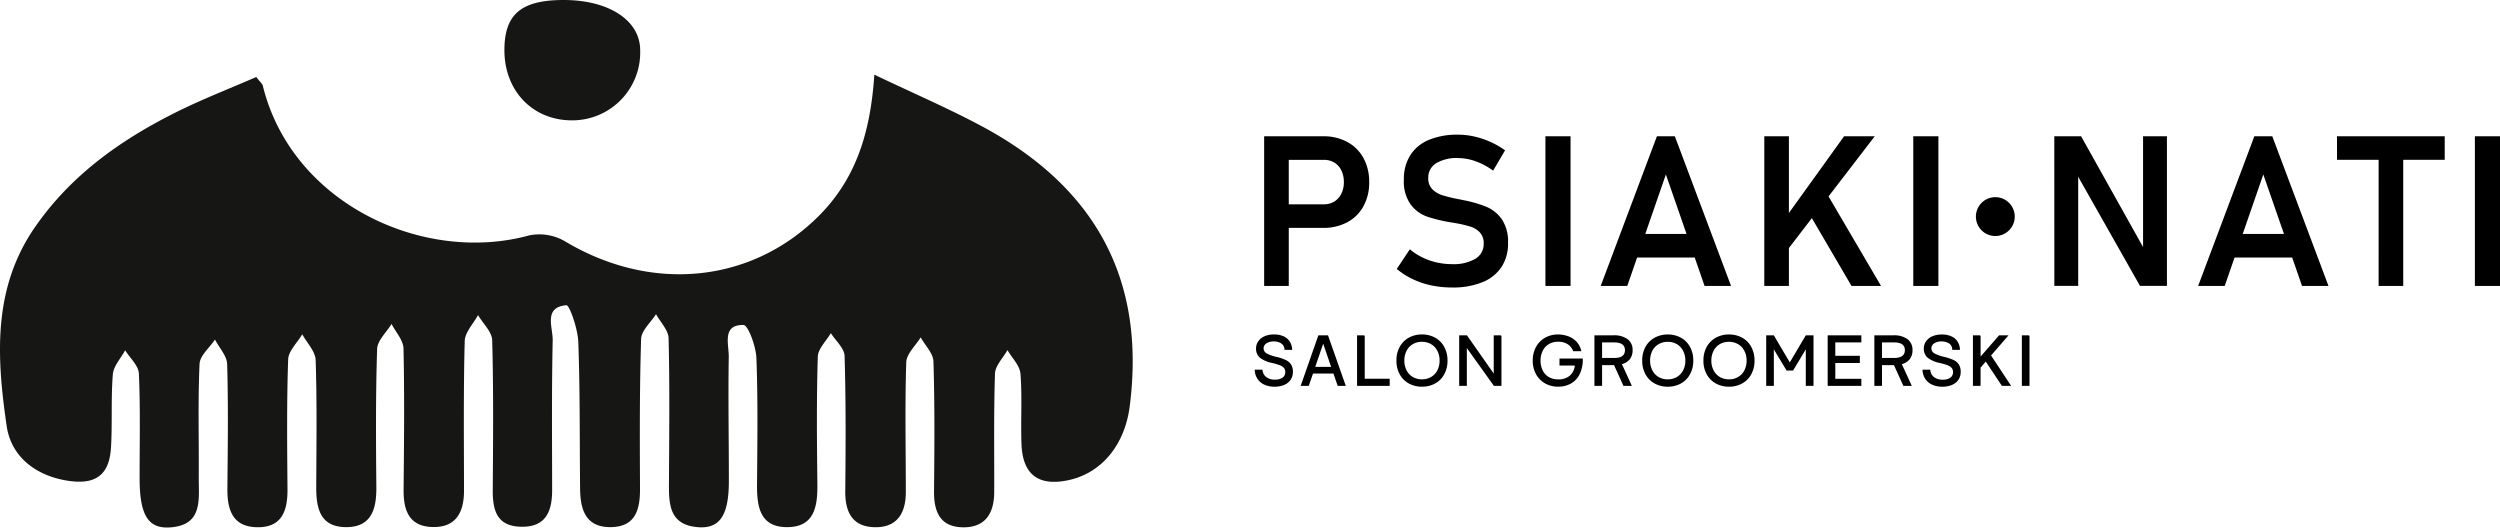 <svg xmlns="http://www.w3.org/2000/svg" width="450.52" height="95.063" viewBox="0 0 450.52 95.063">
  <g id="Logo_Psiaki-Nati" data-name="Logo Psiaki-Nati" transform="translate(-102 -84.469)">
    <g id="Group_12" data-name="Group 12" transform="translate(-77.927 3)">
      <path id="Path_17" data-name="Path 17" d="M-109.128-14.714h8.628a3.5,3.5,0,0,0,1.883-.5,3.413,3.413,0,0,0,1.262-1.41A4.585,4.585,0,0,0-96.9-18.7a4.754,4.754,0,0,0-.445-2.115,3.33,3.33,0,0,0-1.262-1.41,3.545,3.545,0,0,0-1.893-.5h-8.628v-4.249h8.5a8.924,8.924,0,0,1,4.351,1.03,7.2,7.2,0,0,1,2.913,2.9,8.871,8.871,0,0,1,1.03,4.342,8.818,8.818,0,0,1-1.03,4.333,7.152,7.152,0,0,1-2.913,2.885,8.99,8.99,0,0,1-4.351,1.021h-8.5Zm-2.134-12.265h4.435V0h-4.435ZM-77.4.278A17.991,17.991,0,0,1-81.131-.1,14.877,14.877,0,0,1-84.5-1.234a13.863,13.863,0,0,1-2.867-1.828l2.356-3.544A11.293,11.293,0,0,0-81.5-4.62a12.247,12.247,0,0,0,4.1.687A7.727,7.727,0,0,0-73.2-4.9,3.067,3.067,0,0,0-71.7-7.626v-.019a2.821,2.821,0,0,0-.668-1.976A3.91,3.91,0,0,0-74.117-10.7a21.755,21.755,0,0,0-2.765-.64.35.35,0,0,0-.111-.019.35.35,0,0,1-.111-.019l-.334-.056a26.963,26.963,0,0,1-4.453-1.058,6.4,6.4,0,0,1-2.969-2.189,7.151,7.151,0,0,1-1.225-4.472v-.019a8.022,8.022,0,0,1,1.15-4.379,7.205,7.205,0,0,1,3.34-2.765,13.242,13.242,0,0,1,5.27-.946,13.31,13.31,0,0,1,2.9.325,15.407,15.407,0,0,1,2.867.946,15.207,15.207,0,0,1,2.709,1.549L-70-20.781a12.619,12.619,0,0,0-3.154-1.688,9.414,9.414,0,0,0-3.173-.575,7.1,7.1,0,0,0-3.952.937,3,3,0,0,0-1.41,2.644v.019a2.72,2.72,0,0,0,.733,2.013,4.487,4.487,0,0,0,1.809,1.085,25.686,25.686,0,0,0,3.024.724,1.382,1.382,0,0,0,.139.028,1.383,1.383,0,0,1,.139.028,2.161,2.161,0,0,1,.213.046,2.161,2.161,0,0,0,.213.046,22.74,22.74,0,0,1,4.184,1.2,6.458,6.458,0,0,1,2.8,2.254,7.177,7.177,0,0,1,1.123,4.268v.037A7.627,7.627,0,0,1-68.5-3.4,7.45,7.45,0,0,1-71.946-.668,14.122,14.122,0,0,1-77.4.278ZM-56.047,0h-4.527V-26.979h4.527Zm15.565-26.979h3.229L-27.123,0h-4.769l-6.977-20.095L-45.826,0h-4.787ZM-45.844-9.37H-31.65v4.249H-45.844Zm27.737-1.818,11.355-15.79h5.529L-18.07-5.047Zm-3.024-15.79H-16.7V0h-4.435Zm7.515,12.951,3.674-2.765L-.091,0H-5.416ZM10.242,0H5.715V-26.979h4.527ZM31.13-26.979h4.824L47.57-6.216l-.445.482V-26.979h4.3V-.019H46.568L34.99-20.466l.445-.482V-.019h-4.3Zm36.05,0h3.229L80.539,0H75.771L68.794-20.095,61.836,0H57.049ZM61.818-9.37H76.012v4.249H61.818Zm27.756-15.4h4.435V0H89.573Zm-7.5-2.208h19.408v4.249H82.077ZM111.447,0H106.92V-26.979h4.527Z" transform="translate(519 133)"/>
      <path id="Path_18" data-name="Path 18" d="M3.5,0A3.5,3.5,0,1,1,0,3.5,3.5,3.5,0,0,1,3.5,0Z" transform="translate(536 117)"/>
      <path id="Path_16" data-name="Path 16" d="M-68.218-.208a4.253,4.253,0,0,0,1.794.364,4.4,4.4,0,0,0,1.807-.338,2.564,2.564,0,0,0,1.144-.943,2.5,2.5,0,0,0,.39-1.385,2.423,2.423,0,0,0-.325-1.326,2.286,2.286,0,0,0-.949-.812,8.607,8.607,0,0,0-1.677-.566,6.693,6.693,0,0,1-1.794-.643,1.018,1.018,0,0,1-.533-.9,1.046,1.046,0,0,1,.513-.9,2.323,2.323,0,0,1,1.32-.345,2.475,2.475,0,0,1,1.332.351,1.323,1.323,0,0,1,.591,1.17h1.391a2.931,2.931,0,0,0-.351-1.365A2.52,2.52,0,0,0-64.63-8.866a3.948,3.948,0,0,0-1.872-.39,4.042,4.042,0,0,0-1.742.345,2.627,2.627,0,0,0-1.1.917,2.2,2.2,0,0,0-.377,1.235,2.1,2.1,0,0,0,.708,1.7,5.2,5.2,0,0,0,2.177.936,10.945,10.945,0,0,1,1.372.4,1.88,1.88,0,0,1,.754.488,1.12,1.12,0,0,1,.254.76,1.179,1.179,0,0,1-.475.988,2.269,2.269,0,0,1-1.4.364,2.369,2.369,0,0,1-1.6-.494,1.842,1.842,0,0,1-.637-1.3H-69.96a3.062,3.062,0,0,0,.487,1.645A2.944,2.944,0,0,0-68.218-.208Zm12.441-2.015L-55.01,0h1.456l-3.2-9.1h-1.742L-61.679,0h1.456l.767-2.223Zm-.416-1.2h-2.86l1.43-4.173Zm10.556,2.145h-4.5V-8.905a.193.193,0,0,0-.052-.143.176.176,0,0,0-.13-.052h-1.2V0h5.876Zm8.171-7.41a4.838,4.838,0,0,0-2.36-.572,4.811,4.811,0,0,0-2.347.572A4.157,4.157,0,0,0-43.823-7.04a4.984,4.984,0,0,0-.6,2.49,4.984,4.984,0,0,0,.6,2.49A4.157,4.157,0,0,0-42.172-.416a4.811,4.811,0,0,0,2.347.572,4.838,4.838,0,0,0,2.36-.572A4.114,4.114,0,0,0-35.822-2.06a5.027,5.027,0,0,0,.6-2.49,5.027,5.027,0,0,0-.6-2.49A4.114,4.114,0,0,0-37.466-8.684Zm-.7,7.085a3.181,3.181,0,0,1-1.658.429A3.181,3.181,0,0,1-41.483-1.6,2.921,2.921,0,0,1-42.6-2.8,3.767,3.767,0,0,1-43-4.55a3.767,3.767,0,0,1,.4-1.755,2.921,2.921,0,0,1,1.118-1.2,3.181,3.181,0,0,1,1.658-.429,3.181,3.181,0,0,1,1.658.429,2.921,2.921,0,0,1,1.118,1.2,3.767,3.767,0,0,1,.4,1.755,3.767,3.767,0,0,1-.4,1.755A2.921,2.921,0,0,1-38.168-1.6Zm12.61-7.449a.2.2,0,0,0-.136-.052h-1.2v6.89L-31.714-9.1h-1.4V0h1.378V-6.812L-26.865,0H-25.5V-8.905A.181.181,0,0,0-25.558-9.048Zm7.9,8.6a4.656,4.656,0,0,0,2.373.6,4.534,4.534,0,0,0,2.4-.618,3.925,3.925,0,0,0,1.541-1.762,6.132,6.132,0,0,0,.5-2.691h-4.2v1.261h2.769a2.767,2.767,0,0,1-.871,1.794,3.031,3.031,0,0,1-2.145.7A3.2,3.2,0,0,1-17-1.606,2.825,2.825,0,0,1-18.09-2.828a4,4,0,0,1-.364-1.723,4.027,4.027,0,0,1,.344-1.658A2.916,2.916,0,0,1-17.05-7.462a3.1,3.1,0,0,1,1.768-.481,3.021,3.021,0,0,1,1.755.468,2.555,2.555,0,0,1,.962,1.235H-11.1a3.587,3.587,0,0,0-.936-1.775,3.924,3.924,0,0,0-1.534-.956,5.4,5.4,0,0,0-1.716-.286,4.656,4.656,0,0,0-2.373.6,4.2,4.2,0,0,0-1.625,1.677,5.025,5.025,0,0,0-.579,2.425,5.025,5.025,0,0,0,.579,2.424A4.2,4.2,0,0,0-17.654-.449ZM-2.347-4.823a2.578,2.578,0,0,0,.481-1.6,2.391,2.391,0,0,0-.878-1.97A4.083,4.083,0,0,0-5.35-9.1H-8.743V0h1.378V-3.731h2.158L-3.517,0H-2L-3.79-3.913A2.639,2.639,0,0,0-2.347-4.823Zm-5.018-3h2.184q1.937,0,1.937,1.4t-1.937,1.4H-7.365Zm14.19-.858a4.838,4.838,0,0,0-2.359-.572,4.811,4.811,0,0,0-2.347.572A4.157,4.157,0,0,0,.468-7.04a4.984,4.984,0,0,0-.6,2.49,4.984,4.984,0,0,0,.6,2.49A4.157,4.157,0,0,0,2.119-.416,4.811,4.811,0,0,0,4.465.156,4.838,4.838,0,0,0,6.825-.416,4.114,4.114,0,0,0,8.469-2.06a5.027,5.027,0,0,0,.6-2.49,5.027,5.027,0,0,0-.6-2.49A4.114,4.114,0,0,0,6.825-8.684ZM6.123-1.6a3.181,3.181,0,0,1-1.658.429A3.181,3.181,0,0,1,2.808-1.6,2.921,2.921,0,0,1,1.69-2.8a3.767,3.767,0,0,1-.4-1.755,3.767,3.767,0,0,1,.4-1.755A2.921,2.921,0,0,1,2.808-7.5,3.181,3.181,0,0,1,4.465-7.93,3.181,3.181,0,0,1,6.123-7.5a2.921,2.921,0,0,1,1.118,1.2,3.767,3.767,0,0,1,.4,1.755,3.767,3.767,0,0,1-.4,1.755A2.921,2.921,0,0,1,6.123-1.6ZM17.862-8.684a4.838,4.838,0,0,0-2.36-.572,4.811,4.811,0,0,0-2.347.572A4.157,4.157,0,0,0,11.5-7.04a4.984,4.984,0,0,0-.6,2.49,4.984,4.984,0,0,0,.6,2.49A4.157,4.157,0,0,0,13.156-.416,4.811,4.811,0,0,0,15.5.156a4.838,4.838,0,0,0,2.36-.572A4.114,4.114,0,0,0,19.506-2.06a5.027,5.027,0,0,0,.6-2.49,5.027,5.027,0,0,0-.6-2.49A4.114,4.114,0,0,0,17.862-8.684ZM17.16-1.6A3.181,3.181,0,0,1,15.5-1.17,3.181,3.181,0,0,1,13.845-1.6a2.921,2.921,0,0,1-1.118-1.2,3.767,3.767,0,0,1-.4-1.755,3.767,3.767,0,0,1,.4-1.755,2.921,2.921,0,0,1,1.118-1.2A3.181,3.181,0,0,1,15.5-7.93,3.181,3.181,0,0,1,17.16-7.5a2.921,2.921,0,0,1,1.118,1.2,3.767,3.767,0,0,1,.4,1.755,3.767,3.767,0,0,1-.4,1.755A2.921,2.921,0,0,1,17.16-1.6ZM30.738-9.1H29.347L26.461-4.225,23.588-9.1H22.21V0h1.378V-6.565l2.3,3.809h1.17l2.288-3.822V0h1.391Zm3.926,1.274h4.693V-9.1H33.287V0h6.071V-1.274H34.665V-4.121h4.42V-5.408h-4.42Zm13.429,3a2.578,2.578,0,0,0,.481-1.6,2.391,2.391,0,0,0-.877-1.97A4.083,4.083,0,0,0,45.091-9.1H41.7V0h1.378V-3.731h2.158L46.924,0h1.521L46.651-3.913A2.639,2.639,0,0,0,48.094-4.823Zm-5.018-3H45.26q1.937,0,1.937,1.4t-1.937,1.4H43.076ZM52.124-.208a4.253,4.253,0,0,0,1.794.364,4.4,4.4,0,0,0,1.807-.338,2.564,2.564,0,0,0,1.144-.943,2.5,2.5,0,0,0,.39-1.385,2.423,2.423,0,0,0-.325-1.326,2.286,2.286,0,0,0-.949-.812,8.607,8.607,0,0,0-1.677-.566,6.693,6.693,0,0,1-1.794-.643,1.018,1.018,0,0,1-.533-.9,1.046,1.046,0,0,1,.514-.9,2.323,2.323,0,0,1,1.319-.345,2.475,2.475,0,0,1,1.333.351,1.323,1.323,0,0,1,.591,1.17h1.391a2.931,2.931,0,0,0-.351-1.365,2.52,2.52,0,0,0-1.066-1.014,3.948,3.948,0,0,0-1.872-.39,4.042,4.042,0,0,0-1.742.345,2.627,2.627,0,0,0-1.105.917,2.2,2.2,0,0,0-.377,1.235,2.1,2.1,0,0,0,.708,1.7,5.2,5.2,0,0,0,2.178.936,10.945,10.945,0,0,1,1.371.4,1.88,1.88,0,0,1,.754.488,1.12,1.12,0,0,1,.254.76,1.179,1.179,0,0,1-.475.988,2.269,2.269,0,0,1-1.4.364,2.369,2.369,0,0,1-1.6-.494,1.842,1.842,0,0,1-.637-1.3H50.382a3.062,3.062,0,0,0,.488,1.645A2.944,2.944,0,0,0,52.124-.208Zm9.659-4.16L64.682,0h1.664L62.732-5.473,65.878-9.1h-1.7L60.847-5.278V-8.905a.193.193,0,0,0-.052-.143.176.176,0,0,0-.13-.052h-1.2V0h1.378V-3.289Zm6.5-4.732V0h1.378V-8.905a.193.193,0,0,0-.052-.143.176.176,0,0,0-.13-.052Z" transform="translate(476 151)"/>
    </g>
    <g id="Group_14" data-name="Group 14" transform="translate(102 84.469)">
      <g id="Group_34" data-name="Group 34" transform="translate(0 0)">
        <path id="Path_6" data-name="Path 6" d="M157.561,10.031c-.7,10.728-3.462,19.026-10.224,25.675-12.133,11.935-30.023,13.628-45.492,4.378a9.178,9.178,0,0,0-6.423-1.1C76.3,44.268,52.535,33.222,47.353,11.993c-.074-.3-.39-.53-1.171-1.539C41.414,12.537,36.3,14.5,31.428,16.958,21.563,21.924,12.723,28.22,6.28,37.545-1.385,48.637-.587,61.059,1.2,73.335c.831,5.723,5.5,9.153,11.436,9.935,4.718.622,7.074-1.227,7.363-6.02.267-4.4-.019-8.829.335-13.214.121-1.494,1.444-2.888,2.218-4.329.864,1.392,2.41,2.754,2.474,4.184.279,6.262.13,12.545.13,18.819,0,6.592,1.474,9.179,5.467,8.913,6.03-.4,5.169-5.106,5.194-9.116.042-6.783-.16-13.575.143-20.345.067-1.5,1.808-2.927,2.777-4.389.767,1.478,2.156,2.937,2.2,4.436.213,7.454.111,14.921.04,22.382-.036,3.826.906,6.93,5.357,7s5.5-2.938,5.474-6.823c-.063-7.8-.148-15.607.119-23.4.052-1.543,1.655-3.032,2.541-4.545.843,1.547,2.361,3.073,2.414,4.649.255,7.623.135,15.26.107,22.892-.013,3.7.645,7.084,5.147,7.206,4.707.126,5.722-3.1,5.684-7.178-.076-8.31-.131-16.625.141-24.926.051-1.53,1.692-3.006,2.6-4.507.751,1.471,2.117,2.927,2.151,4.414.189,8.475.1,16.956.017,25.435-.038,3.657.931,6.564,5.054,6.74,4.313.185,5.84-2.557,5.835-6.547-.012-8.988-.111-17.98.127-26.963.043-1.578,1.56-3.118,2.4-4.676.89,1.517,2.512,3.013,2.553,4.554.244,8.982.162,17.974.1,26.961-.025,3.619.7,6.506,5.031,6.626C98.322,91.633,99.5,88.8,99.5,84.9c-.007-8.988-.1-17.98.1-26.964.055-2.332-1.726-6,2.47-6.351.565-.047,2.057,4.266,2.143,6.595.323,8.807.232,17.631.325,26.448.039,3.725.951,6.962,5.464,6.942s5.35-3.122,5.333-6.954c-.044-8.987-.084-17.98.2-26.96.05-1.515,1.749-2.976,2.686-4.463.79,1.447,2.227,2.878,2.264,4.343.209,8.474.11,16.956.071,25.435-.019,4.024-.257,8.219,5.291,8.616,3.917.279,5.5-2.223,5.5-8.333,0-7.462-.139-14.925-.019-22.385.036-2.247-1.263-5.785,2.646-5.729.843.013,2.253,3.846,2.335,5.961.291,7.621.168,15.26.115,22.89-.027,3.886.54,7.535,5.3,7.583,5.068.051,5.624-3.724,5.576-7.822-.091-7.631-.16-15.267.074-22.892.044-1.438,1.53-2.831,2.351-4.245.864,1.366,2.431,2.711,2.474,4.1.248,8.133.2,16.278.125,24.418-.035,3.812,1.35,6.4,5.354,6.455,4.02.056,5.557-2.577,5.557-6.329,0-7.8-.172-15.606.079-23.4.05-1.522,1.695-2.992,2.6-4.484.8,1.451,2.26,2.882,2.3,4.357.239,7.794.178,15.6.106,23.4-.035,3.76,1.165,6.454,5.283,6.474,4.032.019,5.548-2.6,5.562-6.343.029-7.122-.1-14.249.142-21.364.05-1.435,1.462-2.821,2.246-4.229.818,1.417,2.226,2.788,2.343,4.263.334,4.215.021,8.475.186,12.71.212,5.436,3.027,7.563,8.275,6.506,6.289-1.267,10.348-6.551,11.221-13.3,3.013-23.314-6.568-39.758-26.632-50.511-6.018-3.225-12.309-5.927-19.409-9.316" transform="translate(0 3.421)" fill="#161615"/>
        <path id="Path_7" data-name="Path 7" d="M78.216,0c-7.5.062-10.457,2.648-10.43,9.117.031,7.331,5.173,12.613,12.238,12.57A12.233,12.233,0,0,0,92.251,9.014C92.229,3.612,86.5-.067,78.216,0" transform="translate(23.113 0)" fill="#161615"/>
      </g>
    </g>
  </g>
</svg>
